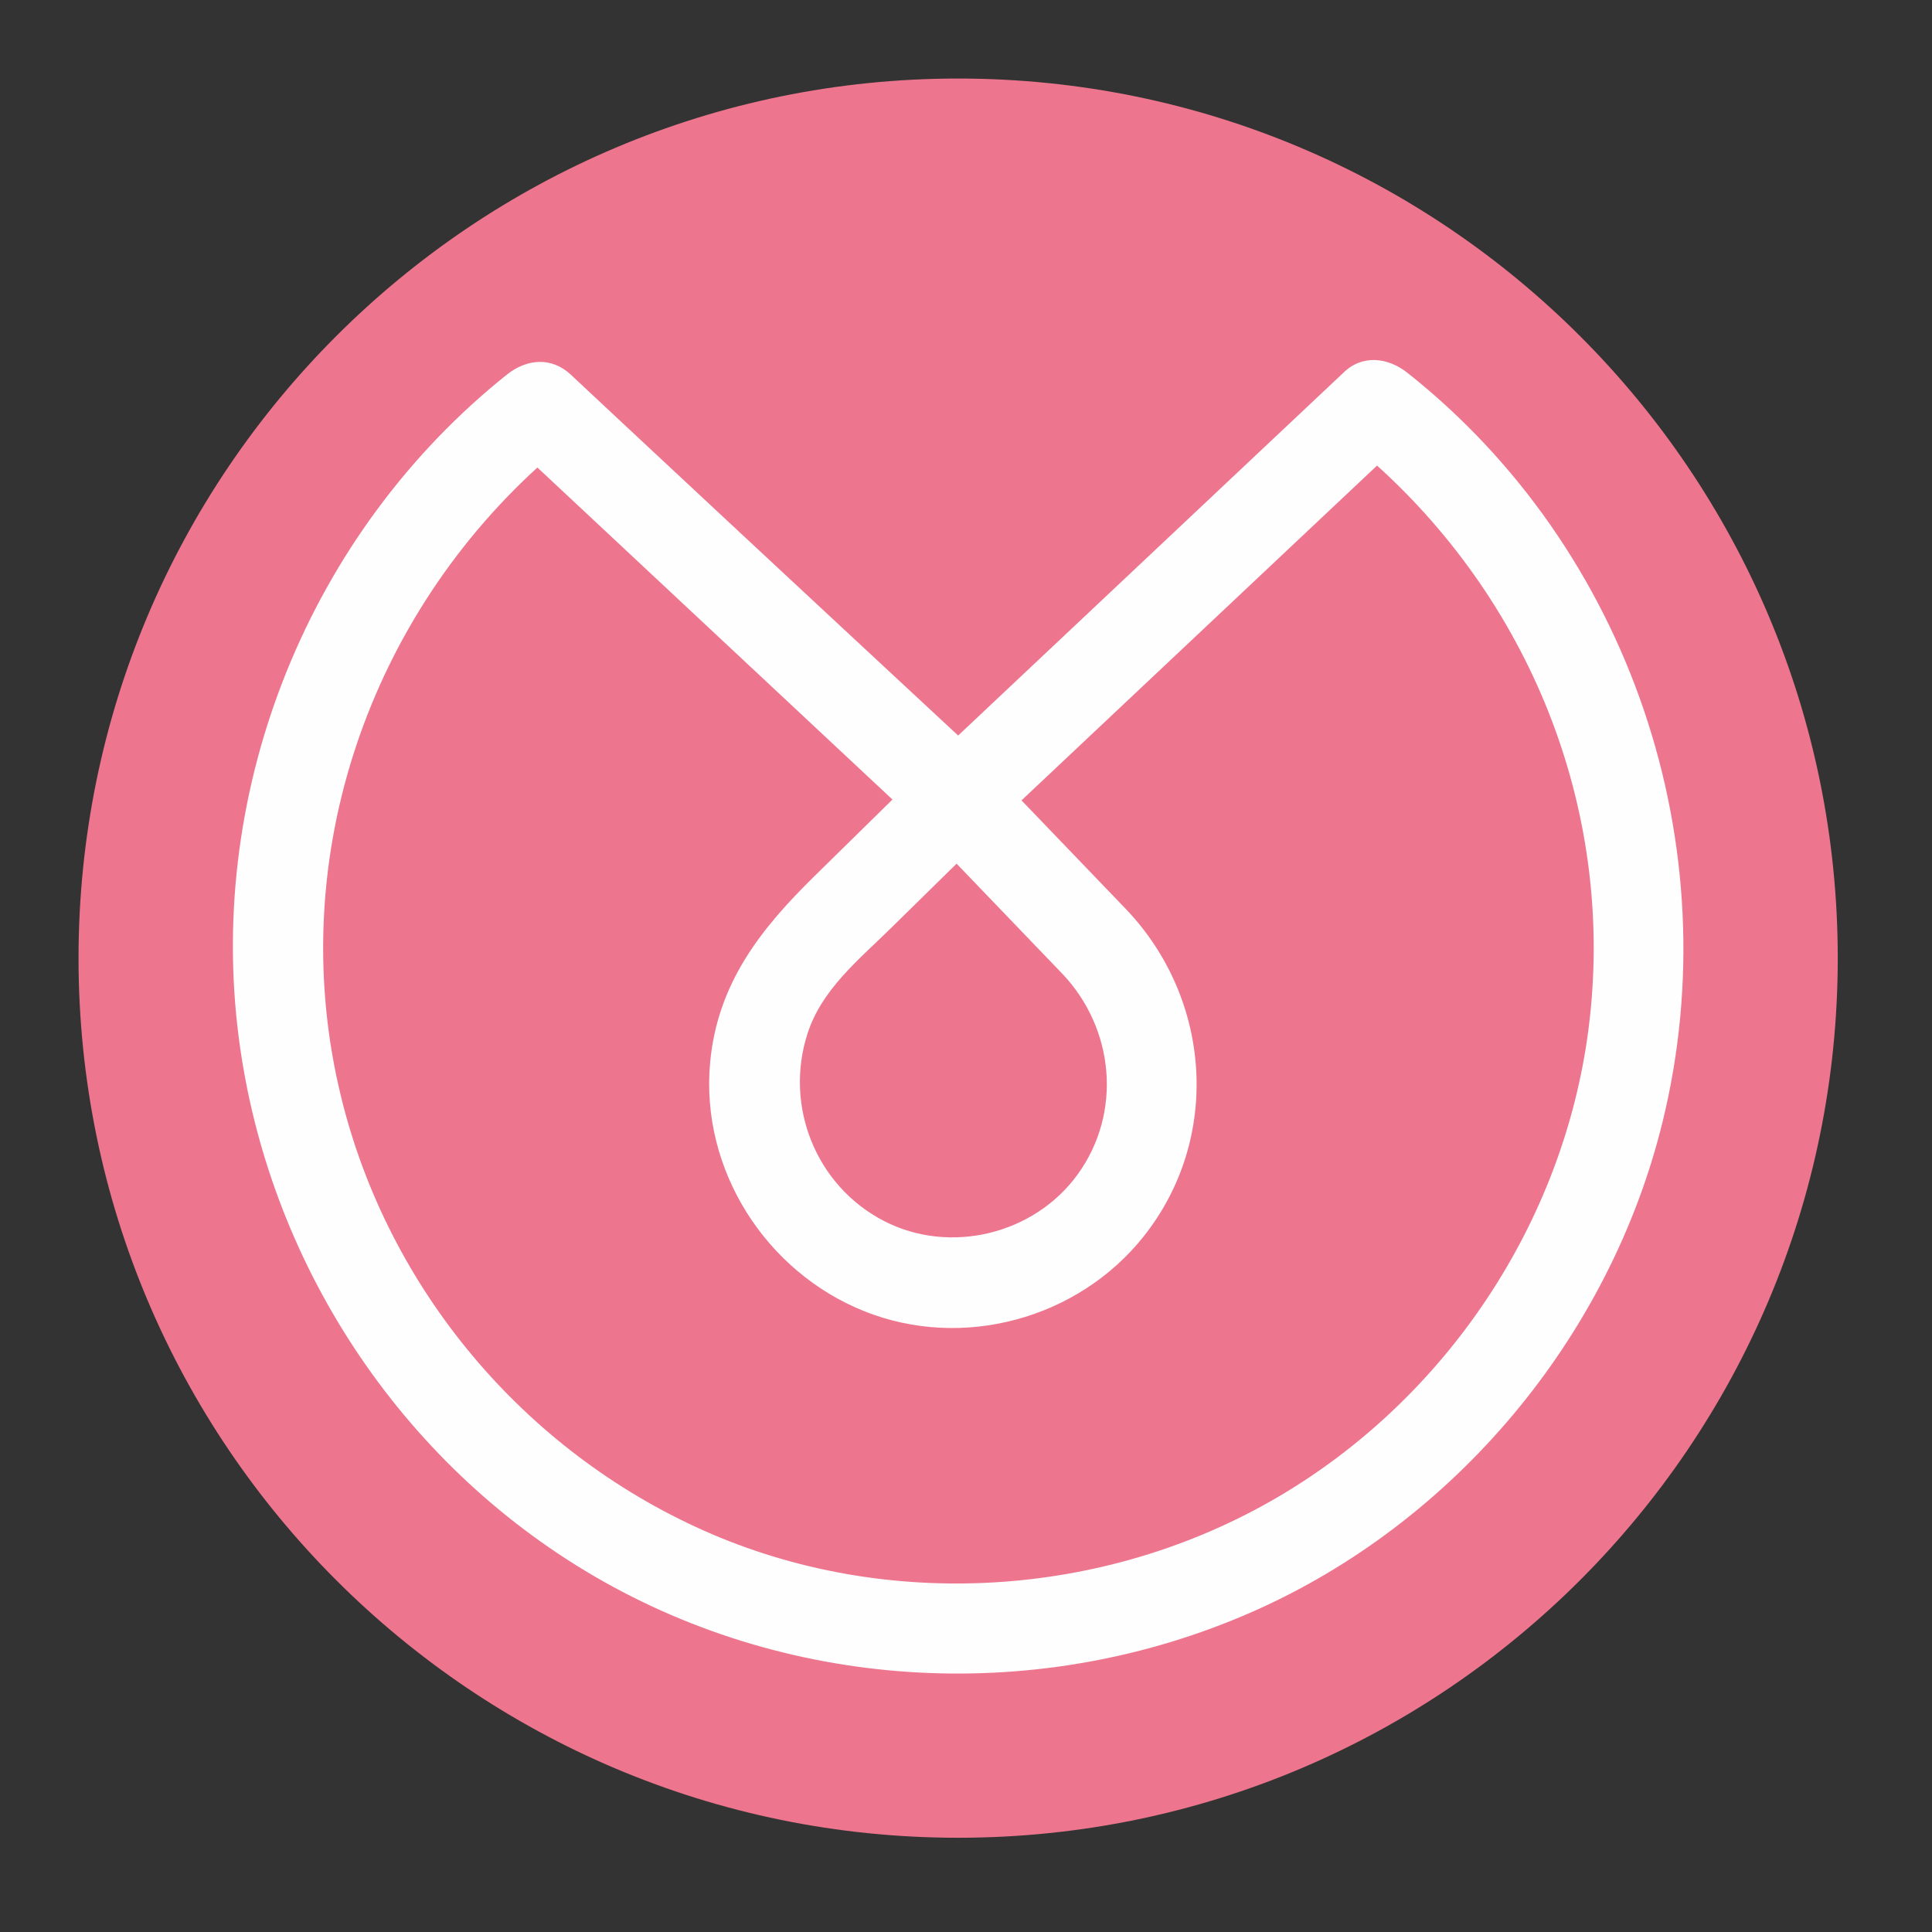 <?xml version="1.0" encoding="UTF-8" standalone="no"?>
<svg width="123px" height="123px" viewBox="0 0 123 123" version="1.1" xmlns="http://www.w3.org/2000/svg" xmlns:xlink="http://www.w3.org/1999/xlink">
    <rect x="0" y="0" width="123" height="123" fill="#333333" stroke="none"/>
    <!-- Generator: Sketch 3.6.1 (26313) - http://www.bohemiancoding.com/sketch -->
    <title>logo</title>
    <desc>Created with Sketch.</desc>
    <defs></defs>
    <g id="Page-1" stroke="none" stroke-width="1" fill="none" fill-rule="evenodd">
        <g id="Desktop" transform="translate(-452, -200)">
            <g id="logo" transform="translate(457, 205)">
                <path d="M112,56 C112,25.072 86.928,0 56,0 C25.072,0 0,25.072 0,56 C0,86.928 25.072,112 56,112 C86.928,112 112,86.928 112,56" id="Fill-1" fill="#EE758E"></path>
                <path d="M96.131,60.516 C94.534,72.915 87.01,84.092 76.278,90.353 C65.3,96.758 51.422,97.627 39.787,92.435 C28.357,87.334 19.735,77.104 16.73,64.894 C13.103,50.157 18.206,34.816 29.213,24.764 C34.998,30.174 46.927,41.328 51.818,45.902 C50.164,47.527 48.509,49.152 46.854,50.777 C43.43,54.138 40.683,57.597 40.212,62.623 C39.572,69.456 43.748,75.975 50.04,78.485 C56.272,80.972 63.621,78.981 67.802,73.727 C72.772,67.481 72.14,58.608 66.696,52.891 C64.475,50.58 62.255,48.268 60.034,45.956 C67.121,39.283 74.207,32.609 81.294,25.935 C81.753,25.503 82.212,25.071 82.67,24.64 C92.645,33.658 97.877,46.956 96.131,60.516 M55.901,49.985 C58.141,52.318 60.382,54.651 62.623,56.984 C65.939,60.465 66.469,65.821 63.605,69.774 C60.837,73.593 55.473,74.893 51.288,72.739 C46.957,70.509 44.917,65.43 46.411,60.8 C47.313,58.005 49.64,56.132 51.659,54.15 C53.073,52.761 54.487,51.373 55.901,49.985 M84.598,18.731 C83.367,17.758 81.731,17.546 80.526,18.731 C72.76,26.044 56,41.827 56,41.827 C56,41.827 42.434,29.226 34.65,21.948 C33.547,20.916 32.443,19.884 31.339,18.852 C30.103,17.696 28.525,17.847 27.267,18.852 C14.737,28.857 8.142,45.078 10.198,61.041 C12.033,75.288 20.449,88.124 32.836,95.351 C45.535,102.759 61.256,103.527 74.677,97.638 C87.578,91.976 97.473,80.168 100.845,66.433 C105.16,48.857 98.761,29.936 84.598,18.731" id="Fill-3" fill="#FEFEFE"></path>
            </g>
        </g>
    </g>
</svg>